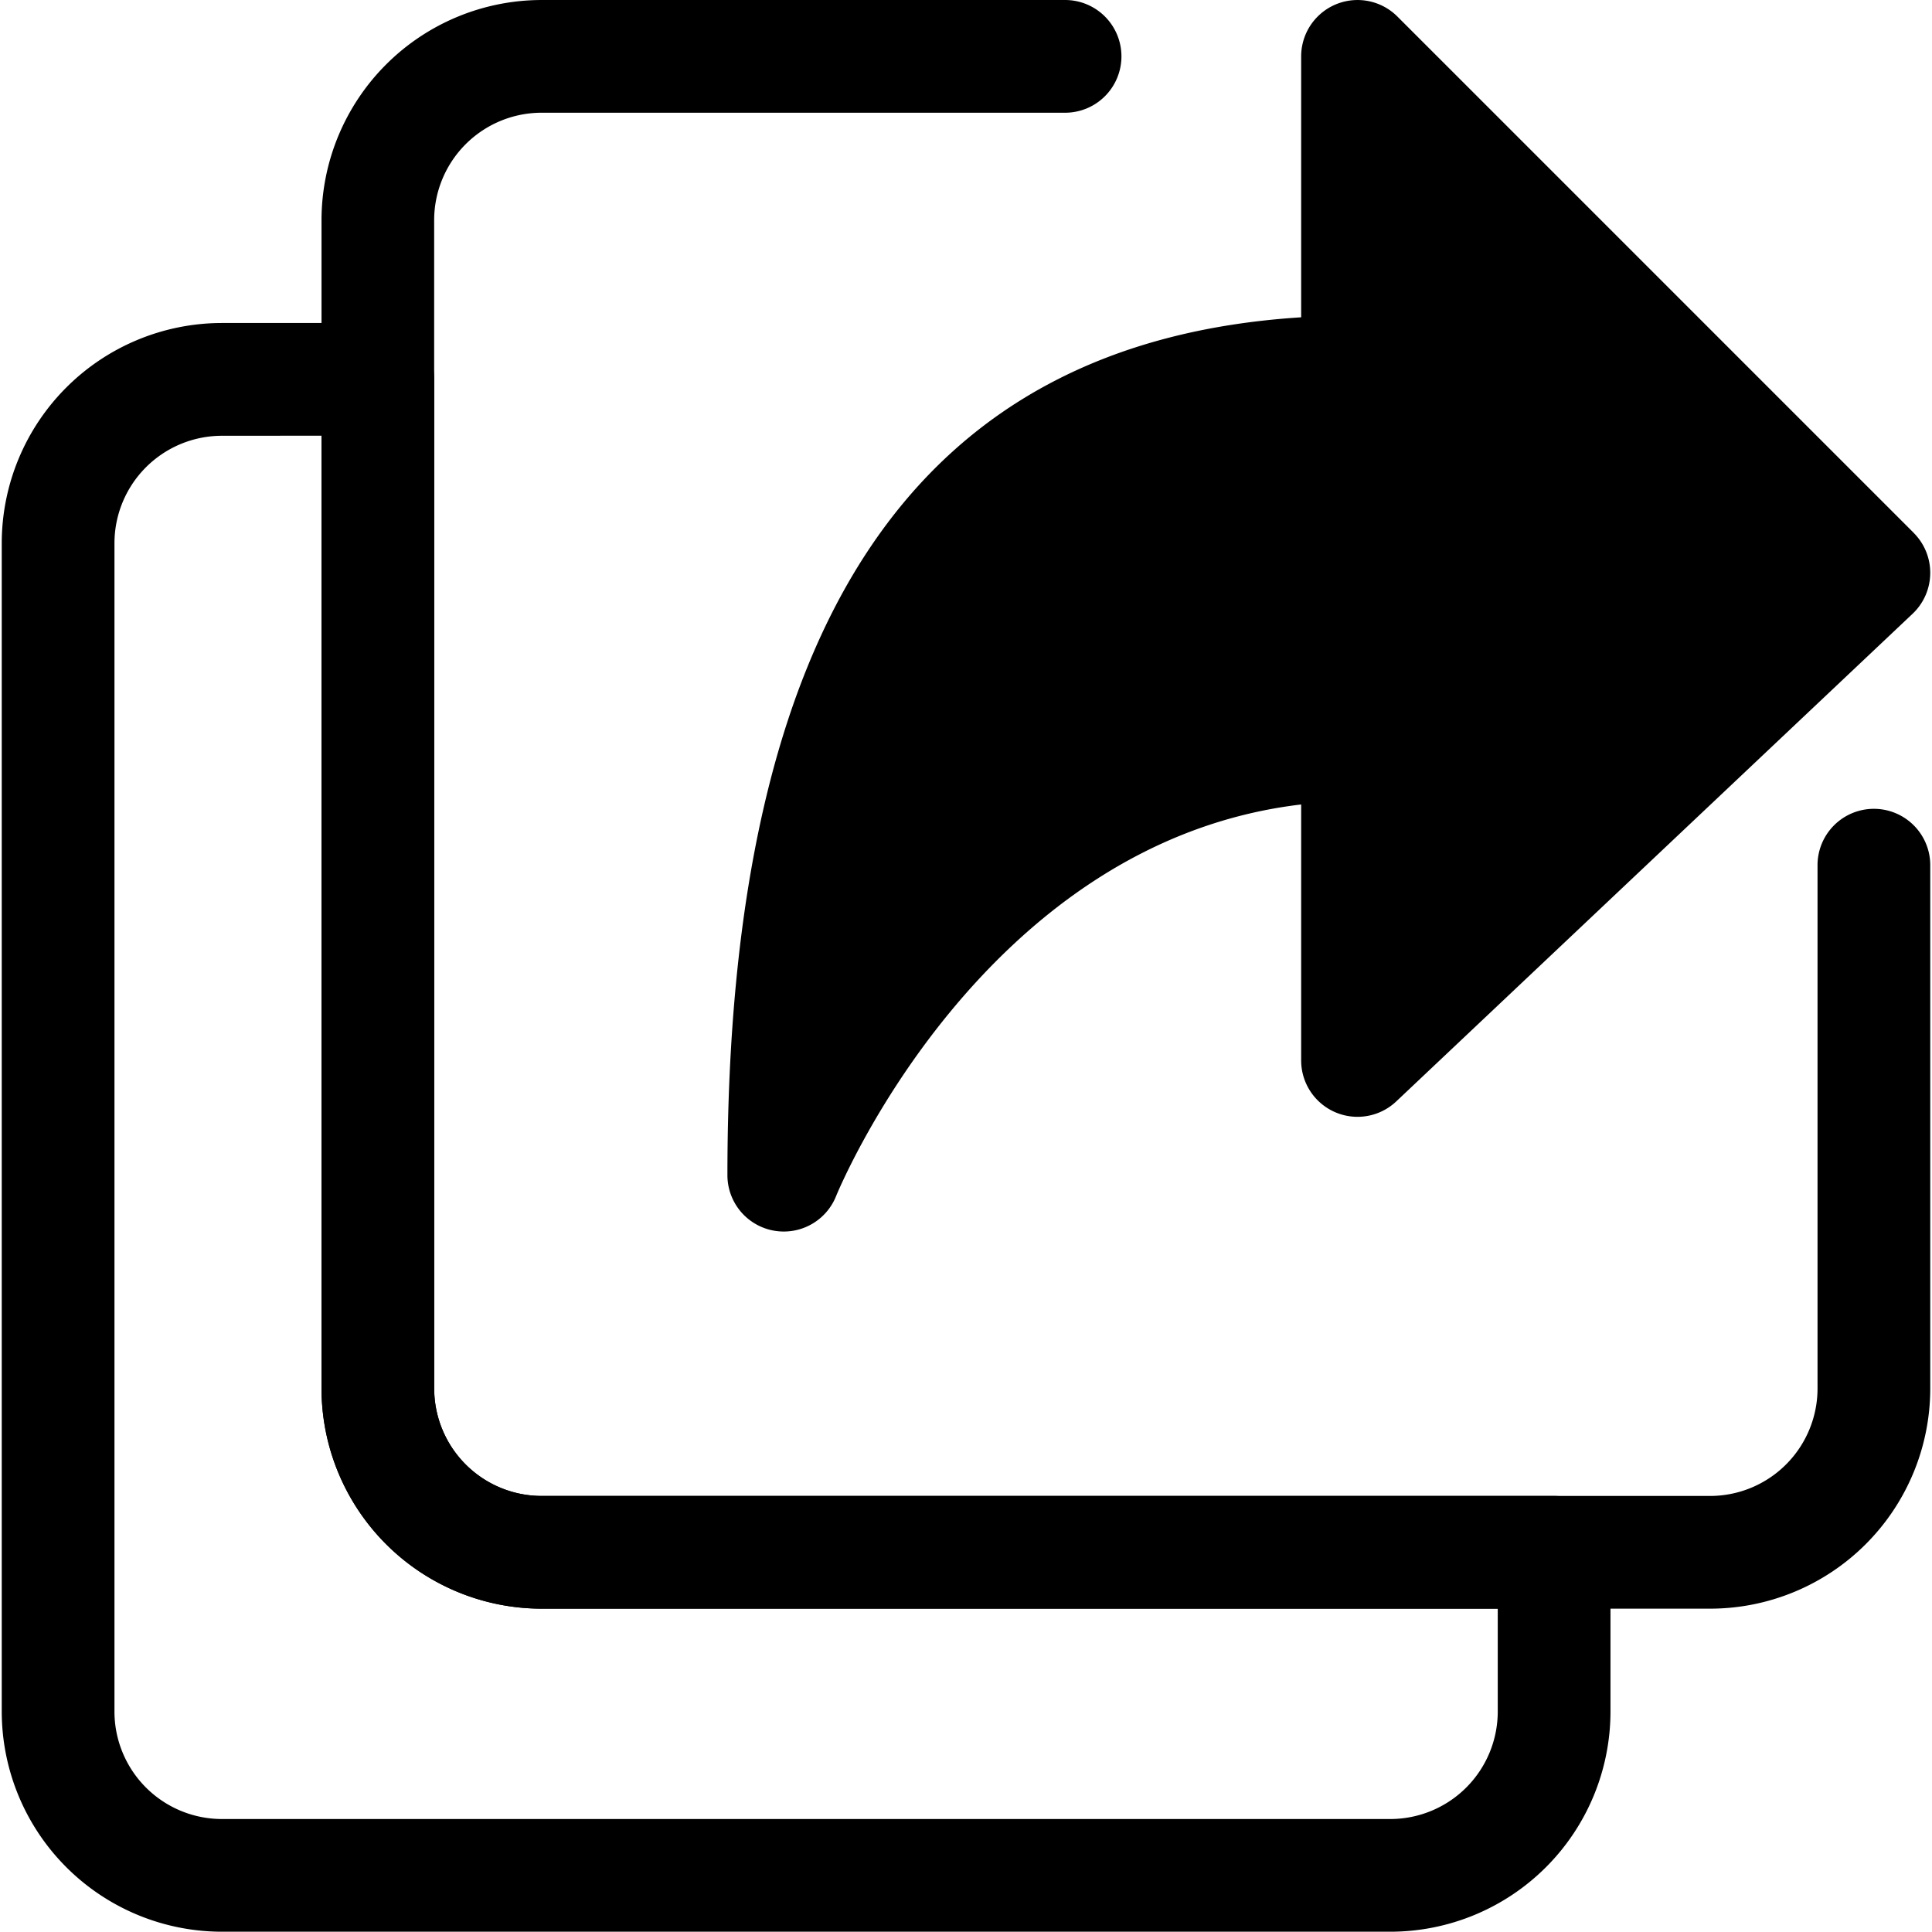 <?xml version="1.0" standalone="no"?><!DOCTYPE svg PUBLIC "-//W3C//DTD SVG 1.1//EN" "http://www.w3.org/Graphics/SVG/1.1/DTD/svg11.dtd"><svg t="1747616137494" class="icon" viewBox="0 0 1024 1024" version="1.1" xmlns="http://www.w3.org/2000/svg" p-id="11047" xmlns:xlink="http://www.w3.org/1999/xlink" width="200" height="200"><path d="M1014.324 282.442L740.635 8.754a29.875 29.875 0 0 0-50.992 21.117v138.309C485.104 181.128 385.549 330.185 385.549 622.861a29.865 29.865 0 0 0 57.601 11.088c0.79-2 76.988-187.562 246.493-207.559V562.07a29.875 29.875 0 0 0 50.382 21.717l273.689-258.481a29.885 29.885 0 0 0 0.61-42.834z" p-id="11048"></path><path d="M736.966 1023.85H117.59A116.792 116.792 0 0 1 0.927 907.198V287.811a116.772 116.772 0 0 1 116.662-116.612h82.697a29.865 29.865 0 0 1 29.865 29.865V736.044A56.991 56.991 0 0 0 287.034 792.885h536.679a29.865 29.865 0 0 1 29.875 29.865v84.447A116.762 116.762 0 0 1 736.966 1023.85z m-619.386-792.88A56.991 56.991 0 0 0 60.668 287.811v619.386a56.991 56.991 0 0 0 56.921 56.921H736.966a56.991 56.991 0 0 0 56.871-56.921V852.626H287.034A116.772 116.772 0 0 1 170.412 736.044V230.93z" p-id="11049"></path><path d="M906.46 852.626H287.034A116.772 116.772 0 0 1 170.412 736.044V116.617A116.772 116.772 0 0 1 287.034 0.005h276.958a29.875 29.875 0 1 1 0 59.741H287.034a56.991 56.991 0 0 0-56.921 56.871V736.044A56.991 56.991 0 0 0 287.034 792.885h619.426A56.991 56.991 0 0 0 963.332 736.044V459.086a29.875 29.875 0 1 1 59.741 0v276.958a116.742 116.742 0 0 1-116.612 116.582z" p-id="11050"></path></svg>